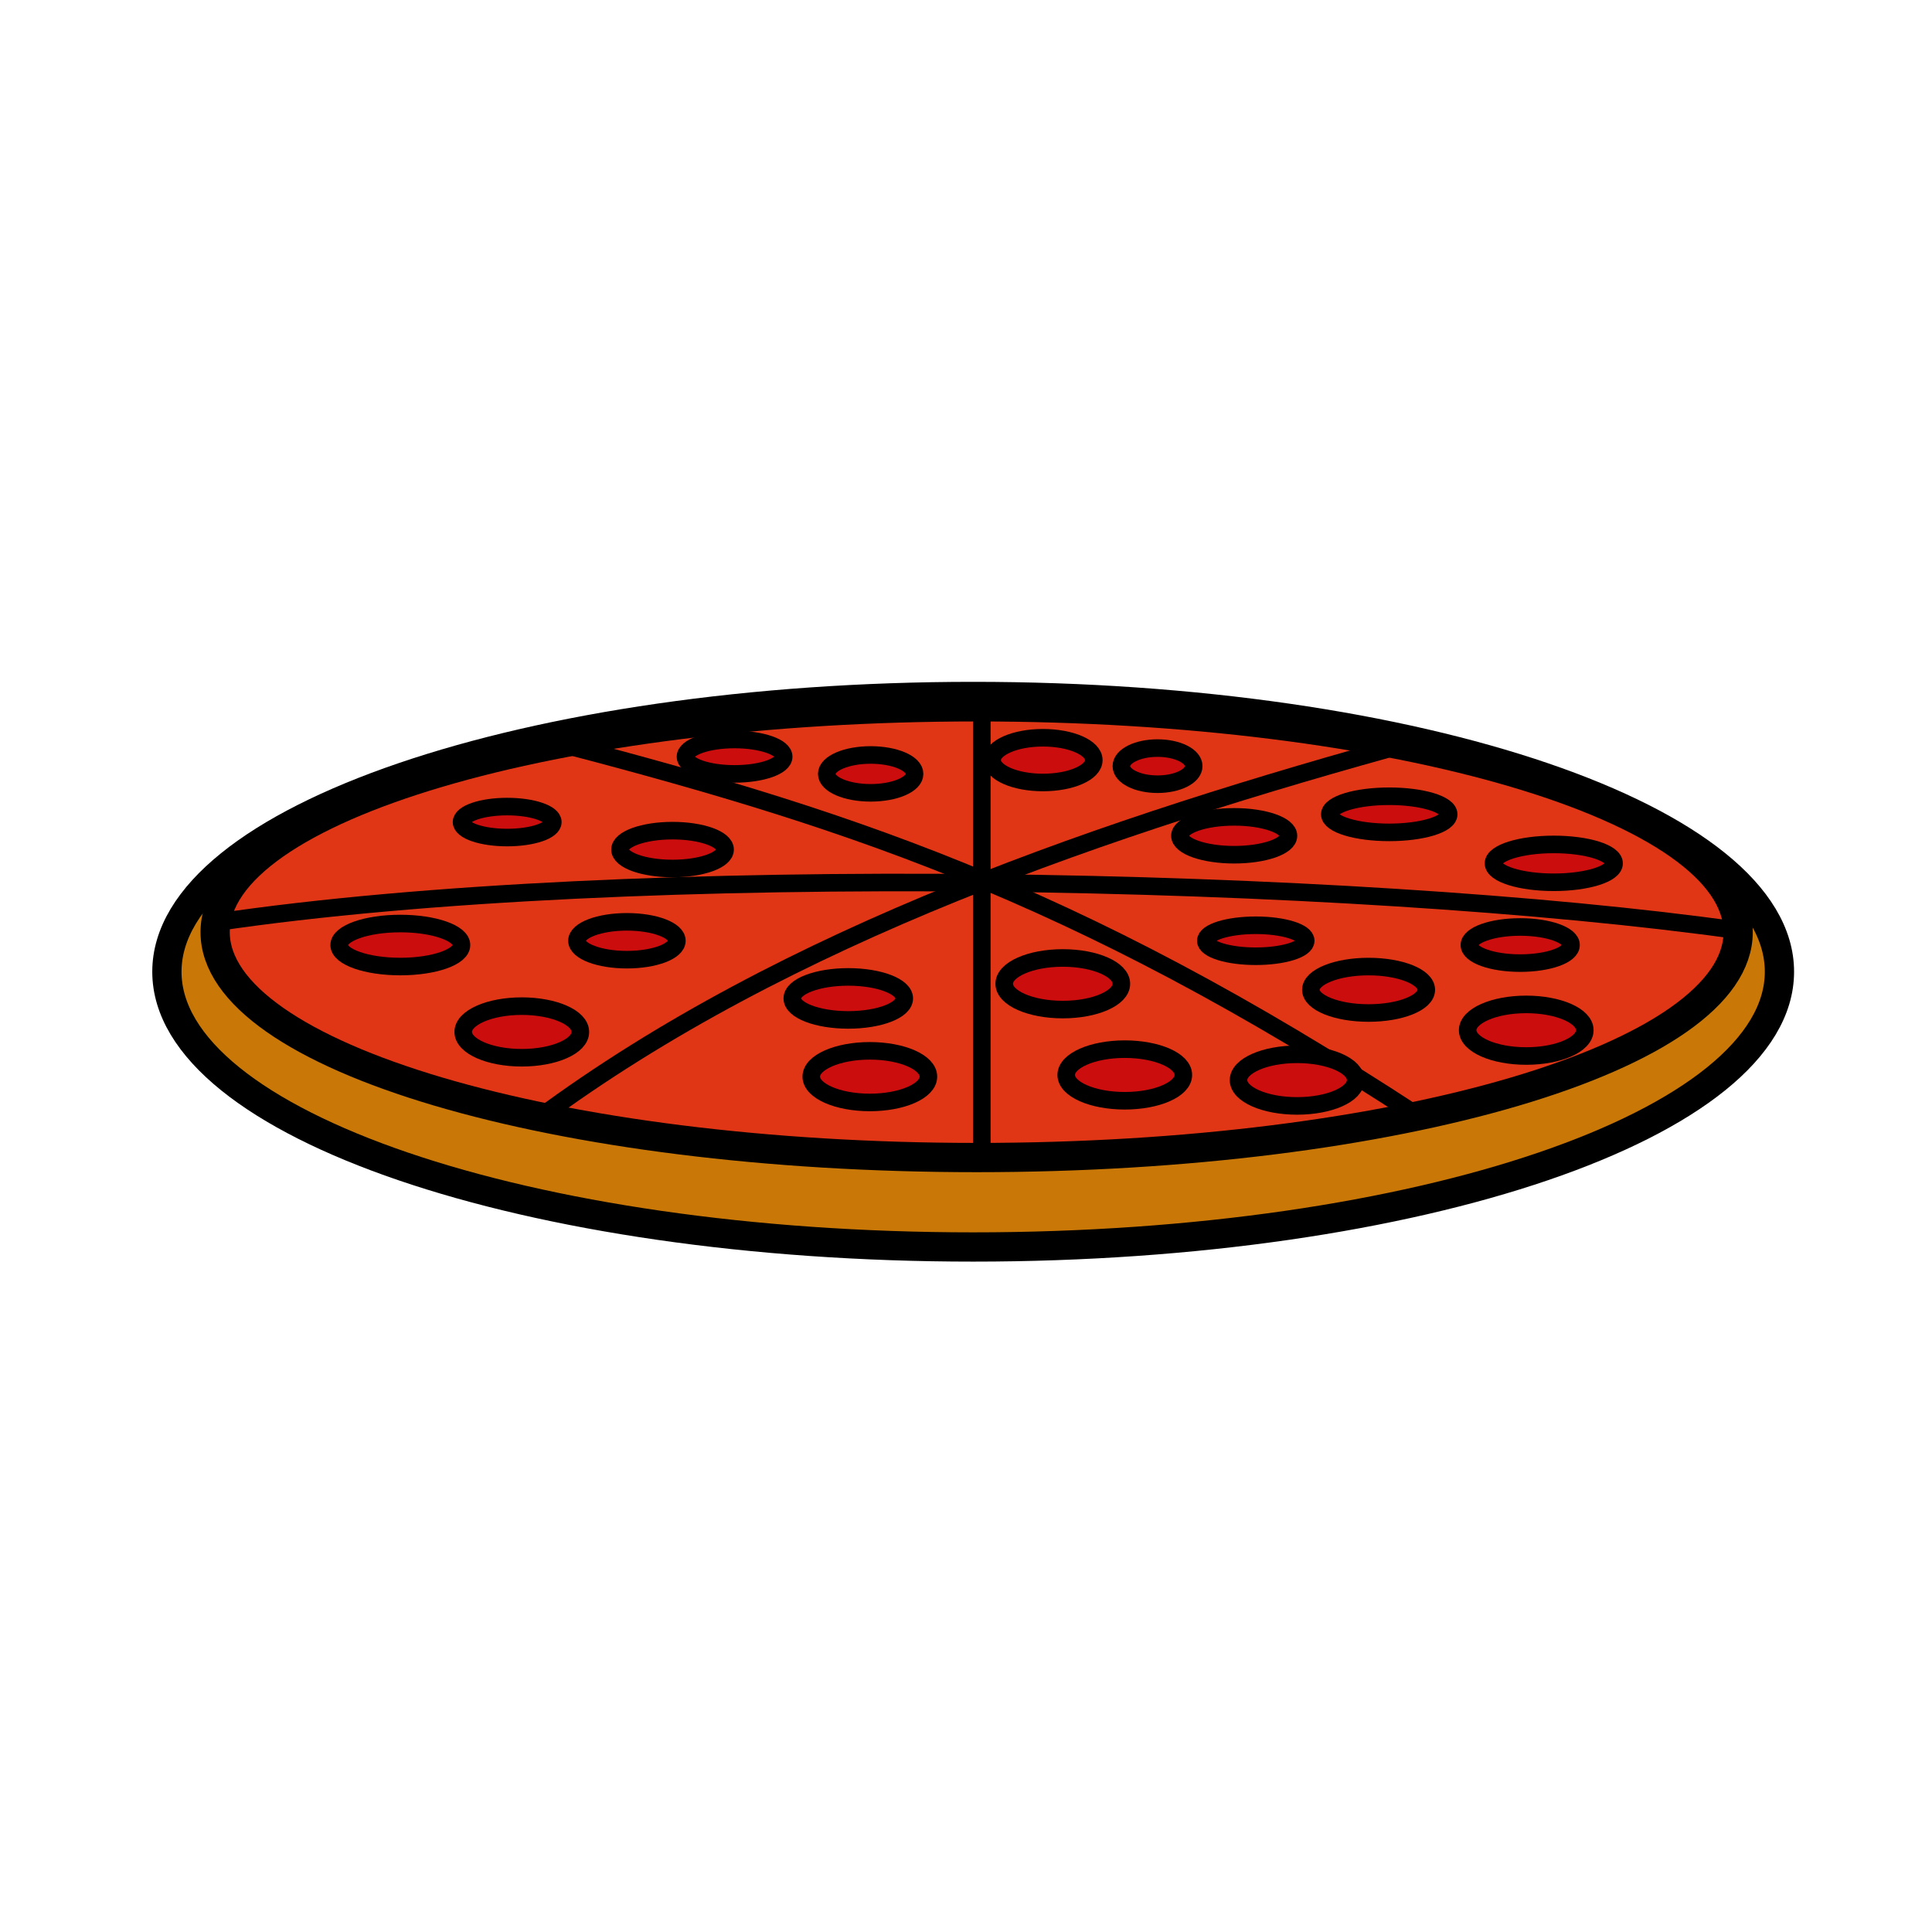 <svg:svg xmlns:dc="http://purl.org/dc/elements/1.1/" xmlns:ns1="http://sodipodi.sourceforge.net/DTD/sodipodi-0.dtd" xmlns:ns2="http://www.inkscape.org/namespaces/inkscape" xmlns:ns4="http://creativecommons.org/ns#" xmlns:rdf="http://www.w3.org/1999/02/22-rdf-syntax-ns#" xmlns:svg="http://www.w3.org/2000/svg" height="70.042" id="svg8" version="1.1" viewBox="-5.307 -24.591 70.042 70.042" width="70.042" ns1:docname="whole_pizza-2244559.svg" ns2:version="0.92.2 5c3e80d, 2017-08-06">
  <svg:defs id="defs2" />
  <ns1:namedview bordercolor="#666666" borderopacity="1.0" fit-margin-bottom="0" fit-margin-left="0" fit-margin-right="0" fit-margin-top="0" id="base" pagecolor="#ffffff" showgrid="false" ns2:current-layer="layer1" ns2:cx="112.3045" ns2:cy="39.658001" ns2:document-units="mm" ns2:pagecheckerboard="true" ns2:pageopacity="0.0" ns2:pageshadow="2" ns2:window-height="810" ns2:window-maximized="0" ns2:window-width="1440" ns2:window-x="0" ns2:window-y="23" ns2:zoom="0.35" />
  <svg:g id="layer1" transform="translate(56.928,-138.34)" ns2:groupmode="layer" ns2:label="Layer 1">
    <svg:g id="Layer_1" transform="matrix(0.265,0,0,0.265,-192.349,57.404)">
      <svg:g id="g1205">
        <svg:g id="g1203">
          <svg:g id="g1201">
            <svg:g id="g1059">
              <svg:path d="m 734.435,345.561 c 0,20.797 -49.384,37.656 -110.303,37.656 -60.918,0 -110.303,-16.859 -110.303,-37.656 0,-20.797 49.385,-37.657 110.303,-37.657 60.919,0 110.303,16.86 110.303,37.657 z" id="path1055" style="fill:#c97807" ns2:connector-curvature="0" />
              <svg:path d="m 734.435,345.561 c 0,20.797 -49.384,37.656 -110.303,37.656 -60.918,0 -110.303,-16.859 -110.303,-37.656 0,-20.797 49.385,-37.657 110.303,-37.657 60.919,0 110.303,16.86 110.303,37.657 z" id="path1057" style="fill-opacity:0;stroke:#000000;stroke-width:4.003;stroke-linecap:round" ns2:connector-curvature="0" />
            </svg:g>
            <svg:g id="g1065">
              <svg:path d="m 728.786,340.15 c 0,17.028 -46.642,30.832 -104.179,30.832 -57.536,0 -104.178,-13.804 -104.178,-30.832 0,-17.027 46.642,-30.831 104.178,-30.831 57.537,0 104.179,13.804 104.179,30.831 z" id="path1061" style="fill:#e03615" ns2:connector-curvature="0" />
              <svg:path d="m 728.786,340.15 c 0,17.028 -46.642,30.832 -104.179,30.832 -57.536,0 -104.178,-13.804 -104.178,-30.832 0,-17.027 46.642,-30.831 104.178,-30.831 57.537,0 104.179,13.804 104.179,30.831 z" id="path1063" style="fill-opacity:0;stroke:#000000;stroke-width:4.003;stroke-linecap:round" ns2:connector-curvature="0" />
            </svg:g>
            <svg:path d="m 520.572,338.806 c 56.727,-8.421 155.411,-6.329 208.213,1.108" id="path1067" style="fill-opacity:0;stroke:#000000;stroke-width:2.402" ns2:connector-curvature="0" />
            <svg:path d="m 625.313,307.432 v 64.476" id="path1069" style="fill-opacity:0;stroke:#000000;stroke-width:2.402" ns2:connector-curvature="0" />
            <svg:path d="m 564.506,313.554 c 41.071,10.637 72.858,20.565 120.453,51.72" id="path1071" style="fill-opacity:0;stroke:#000000;stroke-width:2.402" ns2:connector-curvature="0" />
            <svg:path d="m 684.708,314.022 c -42.173,11.564 -86.162,26.548 -119.951,51.553" id="path1073" style="fill-opacity:0;stroke:#000000;stroke-width:2.402" ns2:connector-curvature="0" />
            <svg:g id="g1079">
              <svg:path d="m 583.596,341.323 c 0,1.43 -3.06,2.589 -6.835,2.589 -3.774,0 -6.835,-1.159 -6.835,-2.589 0,-1.429 3.061,-2.588 6.835,-2.588 3.775,0 6.835,1.159 6.835,2.588 z" id="path1075" style="fill:#cc0d0d" ns2:connector-curvature="0" />
              <svg:path d="m 583.596,341.323 c 0,1.43 -3.06,2.589 -6.835,2.589 -3.774,0 -6.835,-1.159 -6.835,-2.589 0,-1.429 3.061,-2.588 6.835,-2.588 3.775,0 6.835,1.159 6.835,2.588 z" id="path1077" style="fill-opacity:0;stroke:#000000;stroke-width:2.402;stroke-linecap:round" ns2:connector-curvature="0" />
            </svg:g>
            <svg:g id="g1085">
              <svg:path d="m 590.193,328.849 c 0,1.43 -3.218,2.589 -7.189,2.589 -3.97,0 -7.188,-1.159 -7.188,-2.589 0,-1.43 3.218,-2.589 7.188,-2.589 3.971,0 7.189,1.159 7.189,2.589 z" id="path1081" style="fill:#cc0d0d" ns2:connector-curvature="0" />
              <svg:path d="m 590.193,328.849 c 0,1.43 -3.218,2.589 -7.189,2.589 -3.97,0 -7.188,-1.159 -7.188,-2.589 0,-1.43 3.218,-2.589 7.188,-2.589 3.971,0 7.189,1.159 7.189,2.589 z" id="path1083" style="fill-opacity:0;stroke:#000000;stroke-width:2.402;stroke-linecap:round" ns2:connector-curvature="0" />
            </svg:g>
            <svg:g id="g1091">
              <svg:path d="m 566.628,325.086 c 0,1.17 -2.797,2.118 -6.246,2.118 -3.45,0 -6.246,-0.948 -6.246,-2.118 0,-1.17 2.796,-2.118 6.246,-2.118 3.449,0 6.246,0.948 6.246,2.118 z" id="path1087" style="fill:#cc0d0d" ns2:connector-curvature="0" />
              <svg:path d="m 566.628,325.086 c 0,1.17 -2.797,2.118 -6.246,2.118 -3.45,0 -6.246,-0.948 -6.246,-2.118 0,-1.17 2.796,-2.118 6.246,-2.118 3.449,0 6.246,0.948 6.246,2.118 z" id="path1089" style="fill-opacity:0;stroke:#000000;stroke-width:2.402;stroke-linecap:round" ns2:connector-curvature="0" />
            </svg:g>
            <svg:g id="g1097">
              <svg:path d="m 554.131,341.91 c 0,1.625 -3.746,2.942 -8.367,2.942 -4.621,0 -8.368,-1.317 -8.368,-2.942 0,-1.625 3.747,-2.942 8.368,-2.942 4.621,0 8.367,1.317 8.367,2.942 z" id="path1093" style="fill:#cc0d0d" ns2:connector-curvature="0" />
              <svg:path d="m 554.131,341.91 c 0,1.625 -3.746,2.942 -8.367,2.942 -4.621,0 -8.368,-1.317 -8.368,-2.942 0,-1.625 3.747,-2.942 8.368,-2.942 4.621,0 8.367,1.317 8.367,2.942 z" id="path1095" style="fill-opacity:0;stroke:#000000;stroke-width:2.402;stroke-linecap:round" ns2:connector-curvature="0" />
            </svg:g>
            <svg:g id="g1103">
              <svg:path d="m 570.395,353.798 c 0,1.95 -3.588,3.53 -8.014,3.53 -4.426,0 -8.013,-1.58 -8.013,-3.53 0,-1.95 3.587,-3.53 8.013,-3.53 4.426,0 8.014,1.58 8.014,3.53 z" id="path1099" style="fill:#cc0d0d" ns2:connector-curvature="0" />
              <svg:path d="m 570.395,353.798 c 0,1.95 -3.588,3.53 -8.014,3.53 -4.426,0 -8.013,-1.58 -8.013,-3.53 0,-1.95 3.587,-3.53 8.013,-3.53 4.426,0 8.014,1.58 8.014,3.53 z" id="path1101" style="fill-opacity:0;stroke:#000000;stroke-width:2.402;stroke-linecap:round" ns2:connector-curvature="0" />
            </svg:g>
            <svg:g id="g1109">
              <svg:path d="m 614.706,349.212 c 0,1.624 -3.429,2.941 -7.66,2.941 -4.23,0 -7.66,-1.317 -7.66,-2.941 0,-1.625 3.43,-2.942 7.66,-2.942 4.231,0 7.66,1.317 7.66,2.942 z" id="path1105" style="fill:#cc0d0d" ns2:connector-curvature="0" />
              <svg:path d="m 614.706,349.212 c 0,1.624 -3.429,2.941 -7.66,2.941 -4.23,0 -7.66,-1.317 -7.66,-2.941 0,-1.625 3.43,-2.942 7.66,-2.942 4.231,0 7.66,1.317 7.66,2.942 z" id="path1107" style="fill-opacity:0;stroke:#000000;stroke-width:2.402;stroke-linecap:round" ns2:connector-curvature="0" />
            </svg:g>
            <svg:g id="g1115">
              <svg:path d="m 618.01,359.913 c 0,1.95 -3.588,3.531 -8.014,3.531 -4.426,0 -8.014,-1.581 -8.014,-3.531 0,-1.949 3.588,-3.53 8.014,-3.53 4.426,0 8.014,1.581 8.014,3.53 z" id="path1111" style="fill:#cc0d0d" ns2:connector-curvature="0" />
              <svg:path d="m 618.01,359.913 c 0,1.95 -3.588,3.531 -8.014,3.531 -4.426,0 -8.014,-1.581 -8.014,-3.531 0,-1.949 3.588,-3.53 8.014,-3.53 4.426,0 8.014,1.581 8.014,3.53 z" id="path1113" style="fill-opacity:0;stroke:#000000;stroke-width:2.402;stroke-linecap:round" ns2:connector-curvature="0" />
            </svg:g>
            <svg:g id="g1121">
              <svg:path d="m 644.408,347.208 c 0,1.95 -3.588,3.53 -8.014,3.53 -4.426,0 -8.014,-1.58 -8.014,-3.53 0,-1.95 3.588,-3.53 8.014,-3.53 4.426,0 8.014,1.58 8.014,3.53 z" id="path1117" style="fill:#cc0d0d" ns2:connector-curvature="0" />
              <svg:path d="m 644.408,347.208 c 0,1.95 -3.588,3.53 -8.014,3.53 -4.426,0 -8.014,-1.58 -8.014,-3.53 0,-1.95 3.588,-3.53 8.014,-3.53 4.426,0 8.014,1.58 8.014,3.53 z" id="path1119" style="fill-opacity:0;stroke:#000000;stroke-width:2.402;stroke-linecap:round" ns2:connector-curvature="0" />
            </svg:g>
            <svg:g id="g1127">
              <svg:path d="m 652.888,359.683 c 0,1.95 -3.588,3.53 -8.014,3.53 -4.426,0 -8.013,-1.58 -8.013,-3.53 0,-1.95 3.587,-3.53 8.013,-3.53 4.426,0 8.014,1.58 8.014,3.53 z" id="path1123" style="fill:#cc0d0d" ns2:connector-curvature="0" />
              <svg:path d="m 652.888,359.683 c 0,1.95 -3.588,3.53 -8.014,3.53 -4.426,0 -8.013,-1.58 -8.013,-3.53 0,-1.95 3.587,-3.53 8.013,-3.53 4.426,0 8.014,1.58 8.014,3.53 z" id="path1125" style="fill-opacity:0;stroke:#000000;stroke-width:2.402;stroke-linecap:round" ns2:connector-curvature="0" />
            </svg:g>
            <svg:g id="g1133">
              <svg:path d="m 676.461,360.388 c 0,1.95 -3.588,3.53 -8.014,3.53 -4.425,0 -8.013,-1.58 -8.013,-3.53 0,-1.95 3.588,-3.53 8.013,-3.53 4.426,0 8.014,1.58 8.014,3.53 z" id="path1129" style="fill:#cc0d0d" ns2:connector-curvature="0" />
              <svg:path d="m 676.461,360.388 c 0,1.95 -3.588,3.53 -8.014,3.53 -4.425,0 -8.013,-1.58 -8.013,-3.53 0,-1.95 3.588,-3.53 8.013,-3.53 4.426,0 8.014,1.58 8.014,3.53 z" id="path1131" style="fill-opacity:0;stroke:#000000;stroke-width:2.402;stroke-linecap:round" ns2:connector-curvature="0" />
            </svg:g>
            <svg:g id="g1139">
              <svg:path d="m 669.627,341.323 c 0,1.17 -3.06,2.119 -6.835,2.119 -3.775,0 -6.835,-0.949 -6.835,-2.119 0,-1.169 3.06,-2.118 6.835,-2.118 3.775,0 6.835,0.949 6.835,2.118 z" id="path1135" style="fill:#cc0d0d" ns2:connector-curvature="0" />
              <svg:path d="m 669.627,341.323 c 0,1.17 -3.06,2.119 -6.835,2.119 -3.775,0 -6.835,-0.949 -6.835,-2.119 0,-1.169 3.06,-2.118 6.835,-2.118 3.775,0 6.835,0.949 6.835,2.118 z" id="path1137" style="fill-opacity:0;stroke:#000000;stroke-width:2.402;stroke-linecap:round" ns2:connector-curvature="0" />
            </svg:g>
            <svg:g id="g1145">
              <svg:path d="m 686.123,348.032 c 0,1.755 -3.535,3.177 -7.895,3.177 -4.361,0 -7.896,-1.422 -7.896,-3.177 0,-1.755 3.535,-3.177 7.896,-3.177 4.36,0 7.895,1.422 7.895,3.177 z" id="path1141" style="fill:#cc0d0d" ns2:connector-curvature="0" />
              <svg:path d="m 686.123,348.032 c 0,1.755 -3.535,3.177 -7.895,3.177 -4.361,0 -7.896,-1.422 -7.896,-3.177 0,-1.755 3.535,-3.177 7.896,-3.177 4.36,0 7.895,1.422 7.895,3.177 z" id="path1143" style="fill-opacity:0;stroke:#000000;stroke-width:2.402;stroke-linecap:round" ns2:connector-curvature="0" />
            </svg:g>
            <svg:g id="g1151">
              <svg:path d="m 707.808,353.561 c 0,1.949 -3.587,3.53 -8.013,3.53 -4.426,0 -8.014,-1.581 -8.014,-3.53 0,-1.95 3.588,-3.53 8.014,-3.53 4.426,0 8.013,1.58 8.013,3.53 z" id="path1147" style="fill:#cc0d0d" ns2:connector-curvature="0" />
              <svg:path d="m 707.808,353.561 c 0,1.949 -3.587,3.53 -8.013,3.53 -4.426,0 -8.014,-1.581 -8.014,-3.53 0,-1.95 3.588,-3.53 8.014,-3.53 4.426,0 8.013,1.58 8.013,3.53 z" id="path1149" style="fill-opacity:0;stroke:#000000;stroke-width:2.402;stroke-linecap:round" ns2:connector-curvature="0" />
            </svg:g>
            <svg:g id="g1157">
              <svg:path d="m 705.923,341.91 c 0,1.365 -3.113,2.471 -6.953,2.471 -3.84,0 -6.953,-1.106 -6.953,-2.471 0,-1.365 3.113,-2.471 6.953,-2.471 3.84,0 6.953,1.106 6.953,2.471 z" id="path1153" style="fill:#cc0d0d" ns2:connector-curvature="0" />
              <svg:path d="m 705.923,341.91 c 0,1.365 -3.113,2.471 -6.953,2.471 -3.84,0 -6.953,-1.106 -6.953,-2.471 0,-1.365 3.113,-2.471 6.953,-2.471 3.84,0 6.953,1.106 6.953,2.471 z" id="path1155" style="fill-opacity:0;stroke:#000000;stroke-width:2.402;stroke-linecap:round" ns2:connector-curvature="0" />
            </svg:g>
            <svg:g id="g1163">
              <svg:path d="m 667.266,326.964 c 0,1.43 -3.324,2.589 -7.424,2.589 -4.101,0 -7.425,-1.159 -7.425,-2.589 0,-1.43 3.324,-2.589 7.425,-2.589 4.1,0 7.424,1.159 7.424,2.589 z" id="path1159" style="fill:#cc0d0d" ns2:connector-curvature="0" />
              <svg:path d="m 667.266,326.964 c 0,1.43 -3.324,2.589 -7.424,2.589 -4.101,0 -7.425,-1.159 -7.425,-2.589 0,-1.43 3.324,-2.589 7.425,-2.589 4.1,0 7.424,1.159 7.424,2.589 z" id="path1161" style="fill-opacity:0;stroke:#000000;stroke-width:2.402;stroke-linecap:round" ns2:connector-curvature="0" />
            </svg:g>
            <svg:g id="g1169">
              <svg:path d="m 689.184,324.025 c 0,1.365 -3.641,2.471 -8.132,2.471 -4.49,0 -8.131,-1.106 -8.131,-2.471 0,-1.365 3.641,-2.471 8.131,-2.471 4.491,0 8.132,1.106 8.132,2.471 z" id="path1165" style="fill:#cc0d0d" ns2:connector-curvature="0" />
              <svg:path d="m 689.184,324.025 c 0,1.365 -3.641,2.471 -8.132,2.471 -4.49,0 -8.131,-1.106 -8.131,-2.471 0,-1.365 3.641,-2.471 8.131,-2.471 4.491,0 8.132,1.106 8.132,2.471 z" id="path1167" style="fill-opacity:0;stroke:#000000;stroke-width:2.402;stroke-linecap:round" ns2:connector-curvature="0" />
            </svg:g>
            <svg:g id="g1175">
              <svg:path d="m 711.812,330.734 c 0,1.429 -3.693,2.589 -8.249,2.589 -4.556,0 -8.249,-1.16 -8.249,-2.589 0,-1.43 3.693,-2.589 8.249,-2.589 4.556,0 8.249,1.159 8.249,2.589 z" id="path1171" style="fill:#cc0d0d" ns2:connector-curvature="0" />
              <svg:path d="m 711.812,330.734 c 0,1.429 -3.693,2.589 -8.249,2.589 -4.556,0 -8.249,-1.16 -8.249,-2.589 0,-1.43 3.693,-2.589 8.249,-2.589 4.556,0 8.249,1.159 8.249,2.589 z" id="path1173" style="fill-opacity:0;stroke:#000000;stroke-width:2.402;stroke-linecap:round" ns2:connector-curvature="0" />
            </svg:g>
            <svg:g id="g1181">
              <svg:path d="m 654.305,317.435 c 0,1.365 -2.216,2.472 -4.95,2.472 -2.733,0 -4.949,-1.107 -4.949,-2.472 0,-1.364 2.216,-2.471 4.949,-2.471 2.734,0 4.95,1.107 4.95,2.471 z" id="path1177" style="fill:#cc0d0d" ns2:connector-curvature="0" />
              <svg:path d="m 654.305,317.435 c 0,1.365 -2.216,2.472 -4.95,2.472 -2.733,0 -4.949,-1.107 -4.949,-2.472 0,-1.364 2.216,-2.471 4.949,-2.471 2.734,0 4.95,1.107 4.95,2.471 z" id="path1179" style="fill-opacity:0;stroke:#000000;stroke-width:2.402;stroke-linecap:round" ns2:connector-curvature="0" />
            </svg:g>
            <svg:g id="g1187">
              <svg:path d="m 616.119,318.496 c 0,1.43 -2.691,2.589 -6.011,2.589 -3.319,0 -6.01,-1.159 -6.01,-2.589 0,-1.429 2.691,-2.589 6.01,-2.589 3.32,0 6.011,1.16 6.011,2.589 z" id="path1183" style="fill:#cc0d0d" ns2:connector-curvature="0" />
              <svg:path d="m 616.119,318.496 c 0,1.43 -2.691,2.589 -6.011,2.589 -3.319,0 -6.01,-1.159 -6.01,-2.589 0,-1.429 2.691,-2.589 6.01,-2.589 3.32,0 6.011,1.16 6.011,2.589 z" id="path1185" style="fill-opacity:0;stroke:#000000;stroke-width:2.402;stroke-linecap:round" ns2:connector-curvature="0" />
            </svg:g>
            <svg:g id="g1193">
              <svg:path d="m 598.209,316.144 c 0,1.3 -3.008,2.353 -6.718,2.353 -3.71,0 -6.717,-1.053 -6.717,-2.353 0,-1.3 3.007,-2.354 6.717,-2.354 3.71,0 6.718,1.054 6.718,2.354 z" id="path1189" style="fill:#cc0d0d" ns2:connector-curvature="0" />
              <svg:path d="m 598.209,316.144 c 0,1.3 -3.008,2.353 -6.718,2.353 -3.71,0 -6.717,-1.053 -6.717,-2.353 0,-1.3 3.007,-2.354 6.717,-2.354 3.71,0 6.718,1.054 6.718,2.354 z" id="path1191" style="fill-opacity:0;stroke:#000000;stroke-width:2.402;stroke-linecap:round" ns2:connector-curvature="0" />
            </svg:g>
            <svg:g id="g1199">
              <svg:path d="m 640.635,316.612 c 0,1.689 -3.113,3.059 -6.953,3.059 -3.841,0 -6.954,-1.37 -6.954,-3.059 0,-1.69 3.113,-3.06 6.954,-3.06 3.84,0 6.953,1.37 6.953,3.06 z" id="path1195" style="fill:#cc0d0d" ns2:connector-curvature="0" />
              <svg:path d="m 640.635,316.612 c 0,1.689 -3.113,3.059 -6.953,3.059 -3.841,0 -6.954,-1.37 -6.954,-3.059 0,-1.69 3.113,-3.06 6.954,-3.06 3.84,0 6.953,1.37 6.953,3.06 z" id="path1197" style="fill-opacity:0;stroke:#000000;stroke-width:2.402;stroke-linecap:round" ns2:connector-curvature="0" />
            </svg:g>
          </svg:g>
        </svg:g>
      </svg:g>
    </svg:g>
  </svg:g>
</svg:svg>
